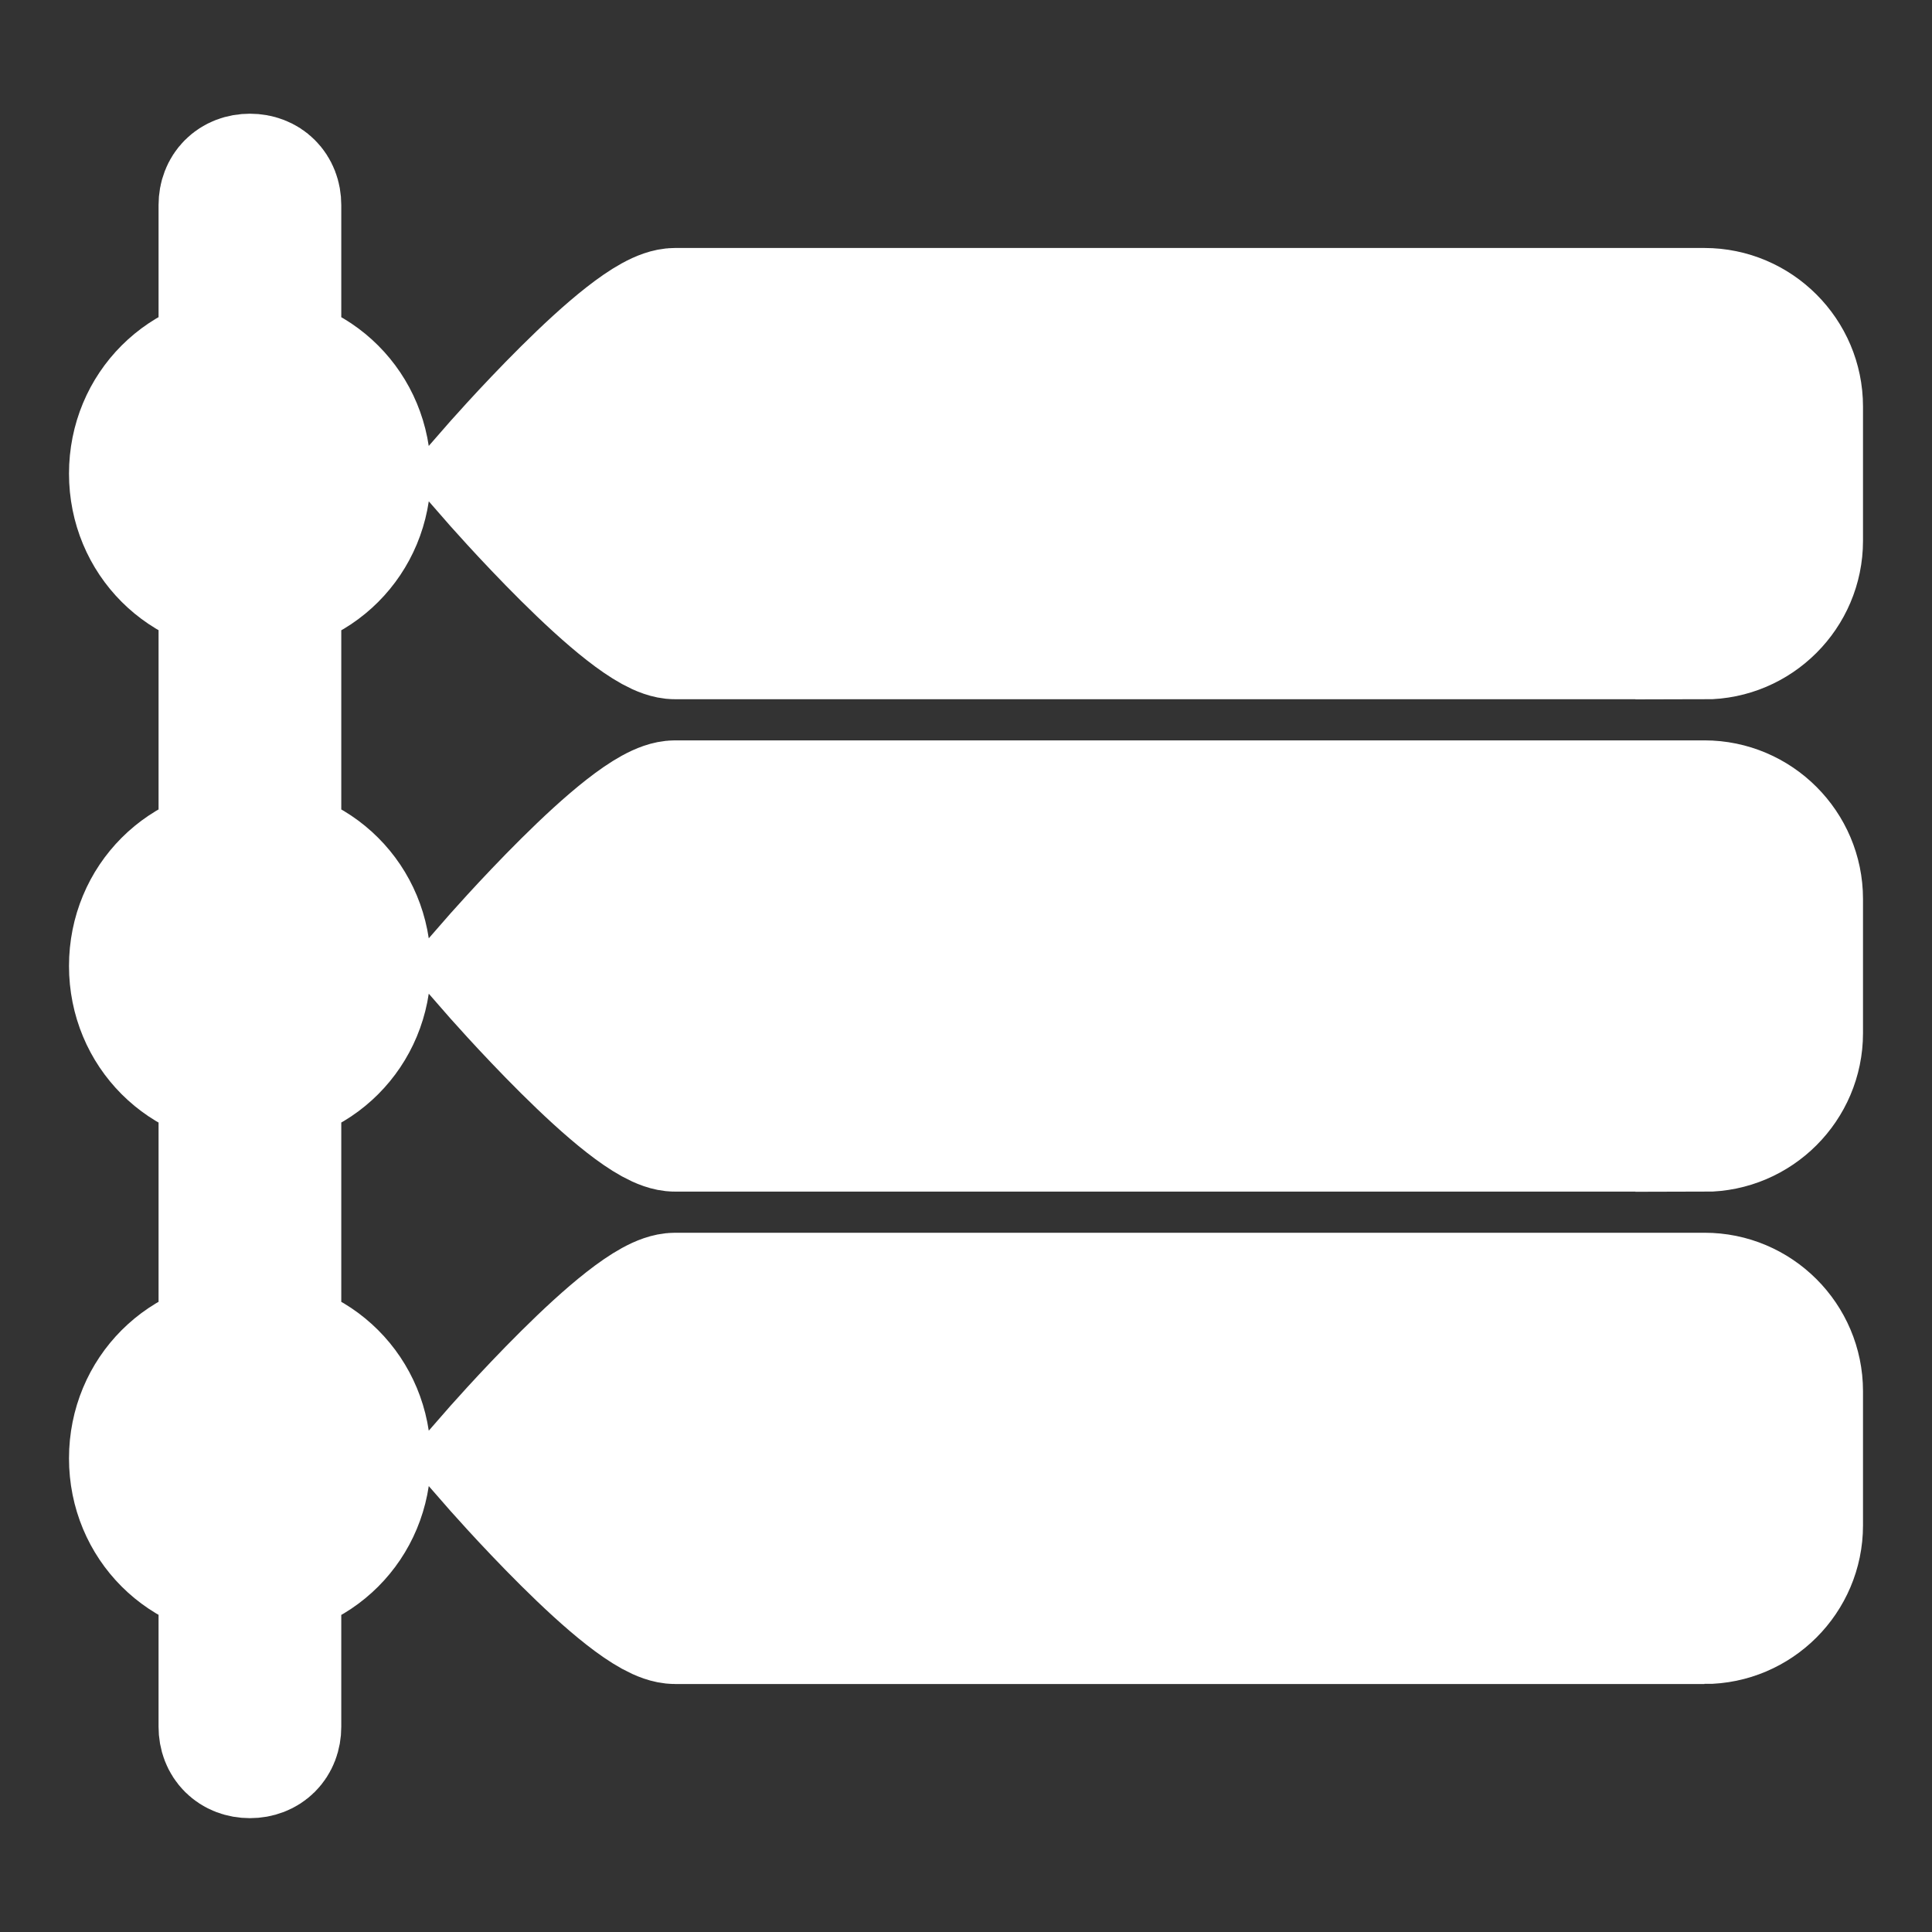 <!DOCTYPE svg PUBLIC "-//W3C//DTD SVG 1.1//EN" "http://www.w3.org/Graphics/SVG/1.1/DTD/svg11.dtd">
<!-- Uploaded to: SVG Repo, www.svgrepo.com, Transformed by: SVG Repo Mixer Tools -->
<svg fill="#ffffff" width="800px" height="800px" viewBox="0 0 14 14" role="img" focusable="false" aria-hidden="true" xmlns="http://www.w3.org/2000/svg" stroke="#ffffff">
<rect x="0" y="0" width="14" height="14" fill="#333333" stroke="none"/>
<g id="SVGRepo_bgCarrier" stroke-width="0"/>
<g id="SVGRepo_tracerCarrier" stroke-linecap="round" stroke-linejoin="round"/>
<g id="SVGRepo_iconCarrier">
<path d="m 12.351,11.703 -7.459,0 c -0.308,0 -1.297,-1.135 -1.297,-1.135 0,0 0.989,-1.135 1.297,-1.135 l 7.459,0 C 12.708,9.432 13,9.724 13,10.081 l 0,0.973 c 0,0.357 -0.292,0.649 -0.649,0.649 z m 0,-3.568 -7.459,0 C 4.584,8.135 3.595,7 3.595,7 c 0,0 0.989,-1.135 1.297,-1.135 l 7.459,0 C 12.708,5.865 13,6.157 13,6.514 l 0,0.973 c 0,0.357 -0.292,0.649 -0.649,0.649 z m 0,-3.568 -7.459,0 c -0.308,0 -1.297,-1.135 -1.297,-1.135 0,0 0.989,-1.135 1.297,-1.135 l 7.459,0 C 12.708,2.297 13,2.589 13,2.946 l 0,0.973 c 0,0.357 -0.292,0.649 -0.649,0.649 z M 1.811,11.378 C 1.357,11.378 1,11.022 1,10.568 1,10.114 1.357,9.757 1.811,9.757 c 0.454,0 0.811,0.357 0.811,0.811 0,0.454 -0.357,0.811 -0.811,0.811 z m 0.162,-3.259 0,1.33 c -0.049,0 -0.114,-0.016 -0.162,-0.016 -0.049,0 -0.114,0.016 -0.162,0.016 l 0,-1.33 c 0.049,0 0.114,0.016 0.162,0.016 0.049,0 0.114,-0.016 0.162,-0.016 z M 1.811,7.811 C 1.357,7.811 1,7.454 1,7 1,6.546 1.357,6.189 1.811,6.189 c 0.454,0 0.811,0.357 0.811,0.811 0,0.454 -0.357,0.811 -0.811,0.811 z m 0.162,-3.259 0,1.33 c -0.049,0 -0.114,-0.016 -0.162,-0.016 -0.049,0 -0.114,0.016 -0.162,0.016 l 0,-1.33 c 0.049,0 0.114,0.016 0.162,0.016 0.049,0 0.114,-0.016 0.162,-0.016 z M 1.811,4.243 C 1.357,4.243 1,3.886 1,3.432 1,2.978 1.357,2.622 1.811,2.622 c 0.454,0 0.811,0.357 0.811,0.811 0,0.454 -0.357,0.811 -0.811,0.811 z m -0.162,-1.93 0,-0.827 c 0,-0.097 0.065,-0.162 0.162,-0.162 0.097,0 0.162,0.065 0.162,0.162 l 0,0.827 c -0.049,0 -0.114,-0.016 -0.162,-0.016 -0.049,0 -0.114,0.016 -0.162,0.016 z m 0.324,9.373 0,0.827 c 0,0.097 -0.065,0.162 -0.162,0.162 -0.097,0 -0.162,-0.065 -0.162,-0.162 l 0,-0.827 c 0.049,0 0.114,0.016 0.162,0.016 0.049,0 0.114,-0.016 0.162,-0.016 z"/>
</g>
</svg>